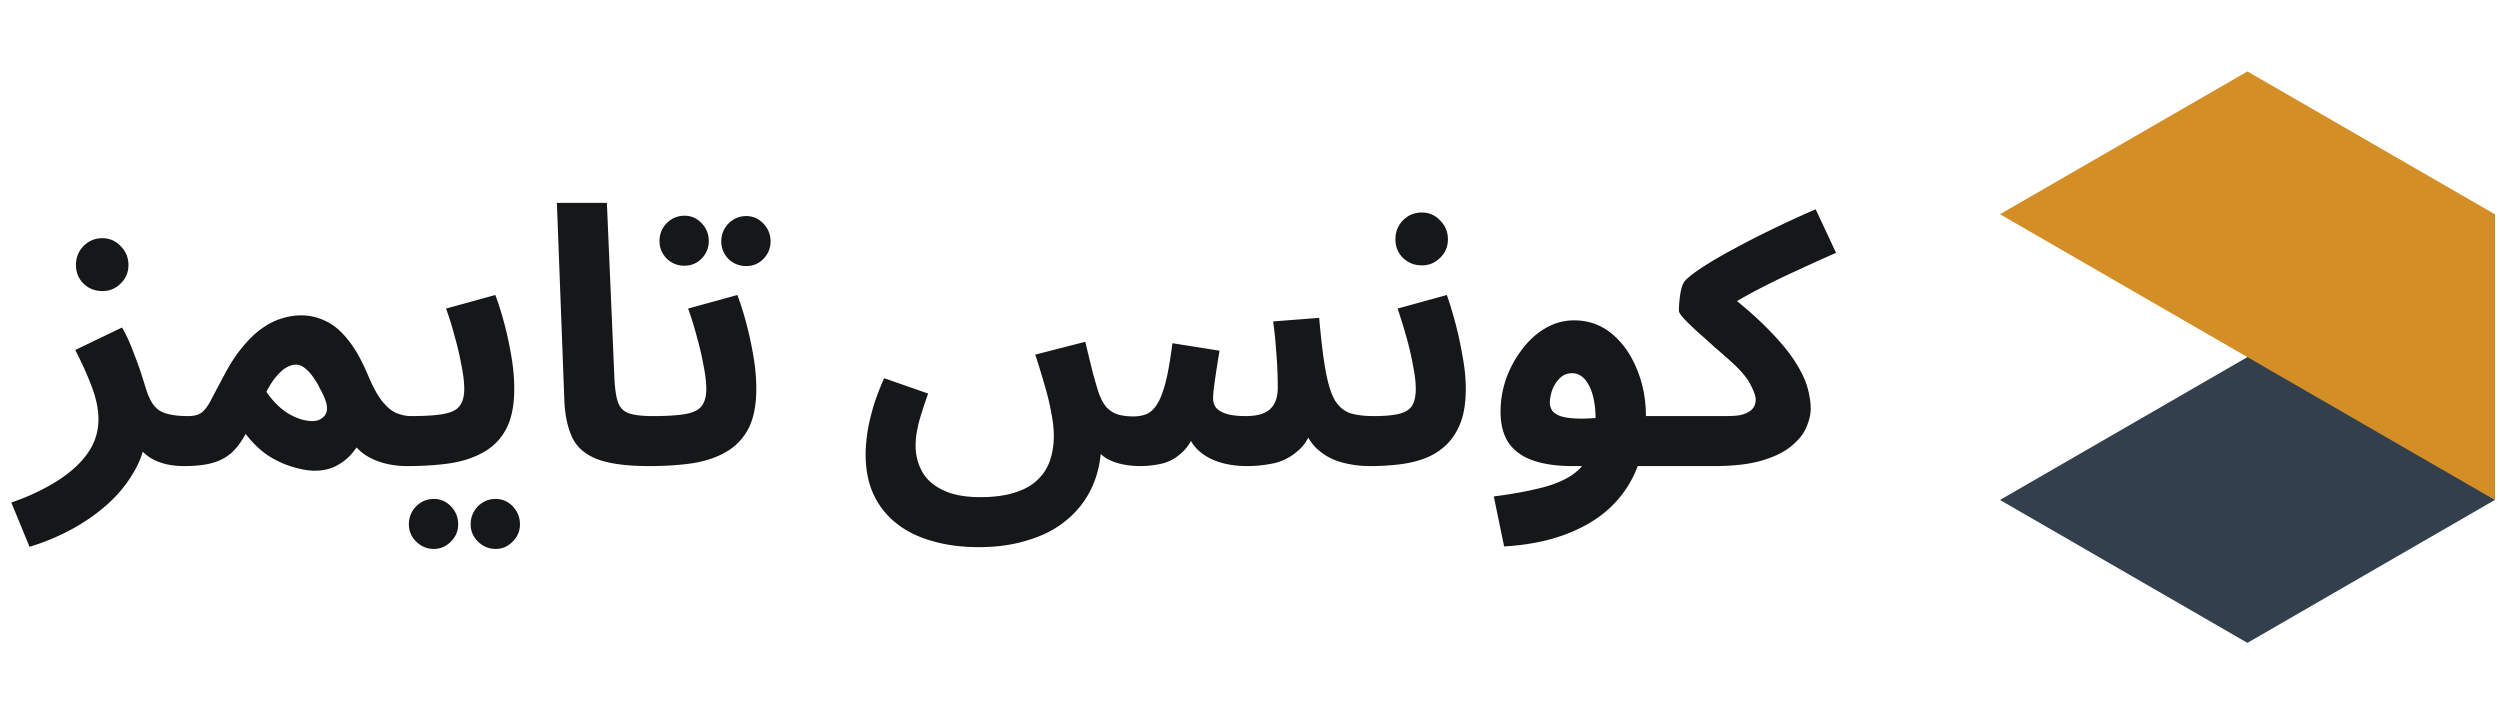 <svg width="210" height="60" fill="none" xmlns="http://www.w3.org/2000/svg"><path d="M209.566 17.996v24l-20.783 12.005-20.784-12.005 41.567-24z" fill="#333F4D"/><path d="M209.566 17.996v24l-41.567-24L188.783 6l20.783 11.996z" fill="#D38E25"/><path d="M2.48 45.93L.95 42.21c1.06-.36 2.03-.78 2.91-1.26.9-.48 1.68-1.01 2.34-1.59.66-.58 1.17-1.21 1.53-1.89.36-.7.54-1.45.54-2.25 0-.84-.19-1.76-.57-2.76-.38-1-.84-2.02-1.38-3.06l3.93-1.89c.36.62.67 1.29.93 2.01.28.7.51 1.33.69 1.89.18.56.3.94.36 1.14.28.96.66 1.6 1.14 1.92.5.32 1.3.48 2.4.48.76 0 1.3.2 1.62.6.34.38.51.86.51 1.44 0 .62-.21 1.14-.63 1.56-.42.4-1.02.6-1.8.6-.82 0-1.54-.12-2.16-.36-.62-.24-1.12-.59-1.5-1.05-.36-.46-.59-1-.69-1.62l1.11.63a7.195 7.195 0 01-1.05 3c-.56.96-1.29 1.84-2.19 2.64-.9.8-1.91 1.5-3.03 2.1-1.12.6-2.28 1.08-3.48 1.44zM8.6 24.45c-.62 0-1.15-.21-1.59-.63-.42-.42-.63-.94-.63-1.56 0-.62.21-1.15.63-1.59.44-.44.97-.66 1.59-.66.6 0 1.11.22 1.53.66.44.44.66.97.66 1.59 0 .62-.22 1.14-.66 1.56-.42.42-.93.63-1.53.63zm6.906 14.7l.3-4.2c.5 0 .88-.1 1.14-.3.26-.2.52-.55.78-1.05s.62-1.18 1.08-2.04c.5-.96 1.02-1.76 1.56-2.4.54-.66 1.08-1.18 1.62-1.56.56-.4 1.11-.68 1.65-.84.56-.18 1.11-.27 1.65-.27.74 0 1.43.16 2.07.48.66.3 1.29.83 1.89 1.59.6.74 1.17 1.76 1.71 3.06.38.9.76 1.59 1.14 2.07.38.48.77.81 1.17.99.42.18.84.27 1.26.27.76 0 1.3.2 1.62.6.32.38.48.86.48 1.44 0 .62-.21 1.14-.63 1.56-.42.4-1.01.6-1.77.6-.98 0-1.87-.16-2.67-.48-.8-.32-1.43-.8-1.89-1.44l.87-.66c-.18.42-.45.86-.81 1.32a4.3 4.3 0 01-1.35 1.17c-.54.32-1.19.48-1.95.48-.5 0-1.09-.1-1.77-.3-.66-.18-1.35-.49-2.07-.93-.7-.46-1.35-1.08-1.95-1.86-.38.7-.8 1.25-1.26 1.65-.46.38-1 .65-1.62.81-.62.16-1.37.24-2.25.24zm6.87-6.24c.2.3.44.6.72.9.28.3.59.57.93.81.34.22.7.4 1.08.54.4.14.79.21 1.17.21.4 0 .73-.15.99-.45.26-.32.27-.79.03-1.41-.1-.26-.24-.55-.42-.87-.16-.34-.35-.66-.57-.96-.2-.3-.43-.55-.69-.75-.24-.2-.49-.3-.75-.3s-.53.08-.81.24c-.28.16-.56.41-.84.75-.28.32-.56.75-.84 1.29zm11.85 6.24l.3-4.2c1.2 0 2.12-.06 2.76-.18.64-.12 1.08-.34 1.32-.66.26-.34.39-.82.39-1.44 0-.56-.08-1.23-.24-2.01-.14-.78-.33-1.59-.57-2.43-.22-.84-.46-1.61-.72-2.31l4.14-1.14c.26.68.51 1.47.75 2.37.24.9.44 1.83.6 2.79.16.94.24 1.85.24 2.73 0 1.36-.22 2.47-.66 3.33-.44.84-1.06 1.49-1.86 1.95-.78.46-1.72.78-2.82.96-1.1.16-2.31.24-3.63.24zm7.41 6.96c-.58 0-1.08-.21-1.5-.63-.4-.4-.6-.88-.6-1.44 0-.58.2-1.08.6-1.5.42-.42.92-.63 1.5-.63.56 0 1.04.21 1.44.63.4.42.6.92.6 1.5 0 .56-.2 1.04-.6 1.44-.4.42-.88.63-1.44.63zm-5.19 0c-.58 0-1.08-.21-1.5-.63-.4-.4-.6-.88-.6-1.44 0-.58.2-1.08.6-1.5.42-.42.92-.63 1.5-.63.56 0 1.04.21 1.44.63.4.42.6.92.6 1.5 0 .56-.2 1.04-.6 1.44-.4.42-.88.63-1.44.63zm18.072-6.96c-1.86 0-3.3-.19-4.32-.57-1-.38-1.7-.97-2.1-1.77-.4-.82-.63-1.85-.69-3.09l-.63-16.68h4.2l.63 14.67c.04.92.14 1.61.3 2.07.16.46.46.77.9.93.46.16 1.13.24 2.01.24.76 0 1.3.2 1.62.6.34.38.51.86.51 1.44 0 .62-.21 1.14-.63 1.56-.42.4-1.02.6-1.8.6zm.04 0l.3-4.2c1.2 0 2.12-.06 2.76-.18.64-.12 1.08-.34 1.32-.66.26-.34.39-.82.39-1.44 0-.56-.08-1.23-.24-2.01-.14-.78-.33-1.59-.57-2.43-.22-.84-.46-1.61-.72-2.31l4.14-1.14c.26.68.51 1.47.75 2.37.24.9.44 1.83.6 2.79.16.94.24 1.85.24 2.73 0 1.36-.22 2.47-.66 3.33-.44.84-1.06 1.49-1.86 1.95-.78.46-1.72.78-2.82.96-1.1.16-2.31.24-3.63.24zm8.13-16.8a2.1 2.1 0 01-1.5-.6c-.4-.42-.6-.91-.6-1.47 0-.58.2-1.08.6-1.5.42-.42.92-.63 1.5-.63.56 0 1.04.21 1.44.63.4.42.6.92.6 1.5 0 .56-.2 1.05-.6 1.47-.4.4-.88.6-1.44.6zm-5.19-.03a2.1 2.1 0 01-1.5-.6c-.4-.42-.6-.91-.6-1.47 0-.58.2-1.08.6-1.5.42-.42.92-.63 1.5-.63.56 0 1.04.21 1.44.63.4.42.6.92.6 1.5 0 .56-.2 1.05-.6 1.47-.4.4-.88.6-1.44.6zm24.724 23.64c-1.44 0-2.74-.17-3.9-.51-1.16-.32-2.16-.81-3-1.47a6.708 6.708 0 01-1.95-2.46c-.44-.96-.66-2.08-.66-3.36 0-.46.04-1 .12-1.62.08-.62.23-1.32.45-2.1.22-.8.55-1.69.99-2.67l3.69 1.29c-.22.62-.41 1.19-.57 1.71-.16.5-.28.97-.36 1.41-.08.42-.12.84-.12 1.26 0 .78.18 1.5.54 2.16.36.66.94 1.18 1.74 1.56.8.4 1.85.6 3.15.6 1.2 0 2.2-.14 3-.42.8-.26 1.43-.63 1.89-1.11.46-.46.79-1 .99-1.62.2-.62.3-1.29.3-2.01 0-.56-.07-1.19-.21-1.89-.12-.7-.3-1.46-.54-2.28-.24-.84-.51-1.72-.81-2.64l4.2-1.08c.28 1.16.5 2.06.66 2.7.18.64.32 1.12.42 1.44.2.6.44 1.06.72 1.38.3.3.63.5.99.6.38.1.8.15 1.26.15.38 0 .73-.06 1.05-.18.32-.12.61-.37.87-.75.28-.4.53-1.01.75-1.83.22-.82.42-1.95.6-3.39l3.96.63a76.424 76.424 0 00-.45 2.94c-.06.44-.09.8-.09 1.08 0 .26.07.5.21.72.16.22.44.4.84.54.4.14.97.21 1.71.21.92 0 1.59-.19 2.01-.57.44-.4.66-1 .66-1.8 0-.46-.01-.95-.03-1.47-.02-.54-.06-1.14-.12-1.8-.04-.68-.12-1.45-.24-2.31l3.87-.3c.16 1.86.34 3.34.54 4.44.2 1.1.46 1.93.78 2.49.34.54.77.9 1.29 1.08.52.16 1.17.24 1.95.24.76 0 1.3.2 1.62.6.34.38.51.86.51 1.44 0 .62-.21 1.14-.63 1.56-.42.4-1.02.6-1.8.6-.84 0-1.65-.11-2.43-.33-.78-.22-1.47-.61-2.07-1.17-.58-.58-1.02-1.39-1.32-2.43l1.14.18c-.26 1.08-.7 1.89-1.32 2.43-.6.54-1.28.9-2.04 1.08-.76.16-1.52.24-2.28.24-1 0-1.89-.15-2.67-.45-.76-.3-1.36-.73-1.8-1.29-.42-.56-.62-1.24-.6-2.04h1.02c-.3 1.1-.71 1.92-1.23 2.46s-1.1.9-1.74 1.08c-.64.16-1.29.24-1.95.24-.52 0-1.02-.05-1.5-.15-.48-.1-.92-.26-1.32-.48-.38-.24-.71-.55-.99-.93-.28-.4-.47-.88-.57-1.44l1.11 1.2c-.04 1.36-.31 2.57-.81 3.63a7.71 7.71 0 01-2.1 2.7c-.88.74-1.95 1.3-3.21 1.68-1.24.4-2.63.6-4.17.6zm32.893-6.81l.3-4.2c.88 0 1.57-.06 2.07-.18.52-.12.89-.34 1.11-.66.22-.34.33-.82.33-1.44 0-.56-.08-1.23-.24-2.01-.14-.78-.33-1.59-.57-2.43-.24-.84-.48-1.61-.72-2.31l4.14-1.14c.24.68.48 1.47.72 2.37.24.9.44 1.83.6 2.79.18.94.27 1.85.27 2.73 0 1.1-.14 2.03-.42 2.79-.28.74-.67 1.36-1.17 1.86-.48.48-1.06.86-1.74 1.14-.66.26-1.39.44-2.19.54-.8.1-1.63.15-2.49.15zm4.32-16.86c-.62 0-1.15-.21-1.59-.63-.42-.42-.63-.94-.63-1.56 0-.62.21-1.15.63-1.59.44-.44.97-.66 1.59-.66.6 0 1.11.22 1.53.66.44.44.66.97.66 1.59 0 .62-.22 1.14-.66 1.56-.42.42-.93.63-1.53.63zm6.912 23.61l-.87-4.2c1.42-.18 2.66-.4 3.72-.66 1.06-.24 1.95-.58 2.67-1.02.72-.44 1.26-1.04 1.62-1.8.36-.78.54-1.78.54-3 0-1.18-.18-2.12-.54-2.82-.36-.7-.84-1.05-1.44-1.05-.42 0-.77.15-1.05.45-.28.28-.49.62-.63 1.02-.12.38-.18.72-.18 1.02 0 .18.05.37.15.57.1.2.32.37.66.51s.87.22 1.59.24c.74.02 1.74-.05 3-.21h5.04c.76 0 1.3.2 1.62.6.34.38.51.86.51 1.44 0 .62-.21 1.14-.63 1.56-.42.4-1.02.6-1.8.6h-8.25c-1.26 0-2.34-.15-3.24-.45-.9-.3-1.59-.78-2.07-1.44-.48-.68-.72-1.58-.72-2.7 0-.9.15-1.8.45-2.7.32-.9.76-1.72 1.32-2.46.56-.76 1.21-1.36 1.95-1.8.76-.46 1.58-.69 2.46-.69 1.2 0 2.25.37 3.15 1.11.9.74 1.6 1.72 2.1 2.94.52 1.22.78 2.55.78 3.99 0 2.26-.48 4.18-1.44 5.76s-2.33 2.8-4.11 3.66c-1.78.88-3.9 1.39-6.36 1.53zm14.022-6.75l.3-4.2h4.29c.42 0 .79-.02 1.11-.06.32-.06.58-.15.78-.27.22-.12.38-.27.48-.45.1-.18.15-.39.15-.63s-.13-.62-.39-1.14c-.24-.54-.77-1.19-1.59-1.95-.44-.4-.92-.82-1.44-1.26-.5-.46-.98-.89-1.44-1.29-.46-.42-.84-.79-1.14-1.11-.3-.32-.45-.55-.45-.69 0-.3.02-.63.06-.99.04-.36.1-.69.18-.99.1-.3.23-.52.39-.66.34-.32.84-.69 1.5-1.11.68-.44 1.49-.91 2.43-1.41.94-.52 1.99-1.06 3.15-1.62 1.18-.58 2.44-1.16 3.78-1.74l1.71 3.66c-1.1.48-2.14.95-3.12 1.41-.98.44-1.9.88-2.76 1.32-.84.42-1.62.84-2.34 1.26-.7.4-1.32.8-1.86 1.2l.39-2.22c1.7 1.3 3.05 2.47 4.05 3.51 1.02 1.04 1.78 1.97 2.28 2.79.5.8.83 1.52.99 2.16.16.62.24 1.17.24 1.65s-.12 1-.36 1.56c-.22.54-.63 1.06-1.23 1.56-.58.5-1.4.91-2.46 1.23-1.06.32-2.42.48-4.08.48h-3.6z" fill="#151718"/></svg>